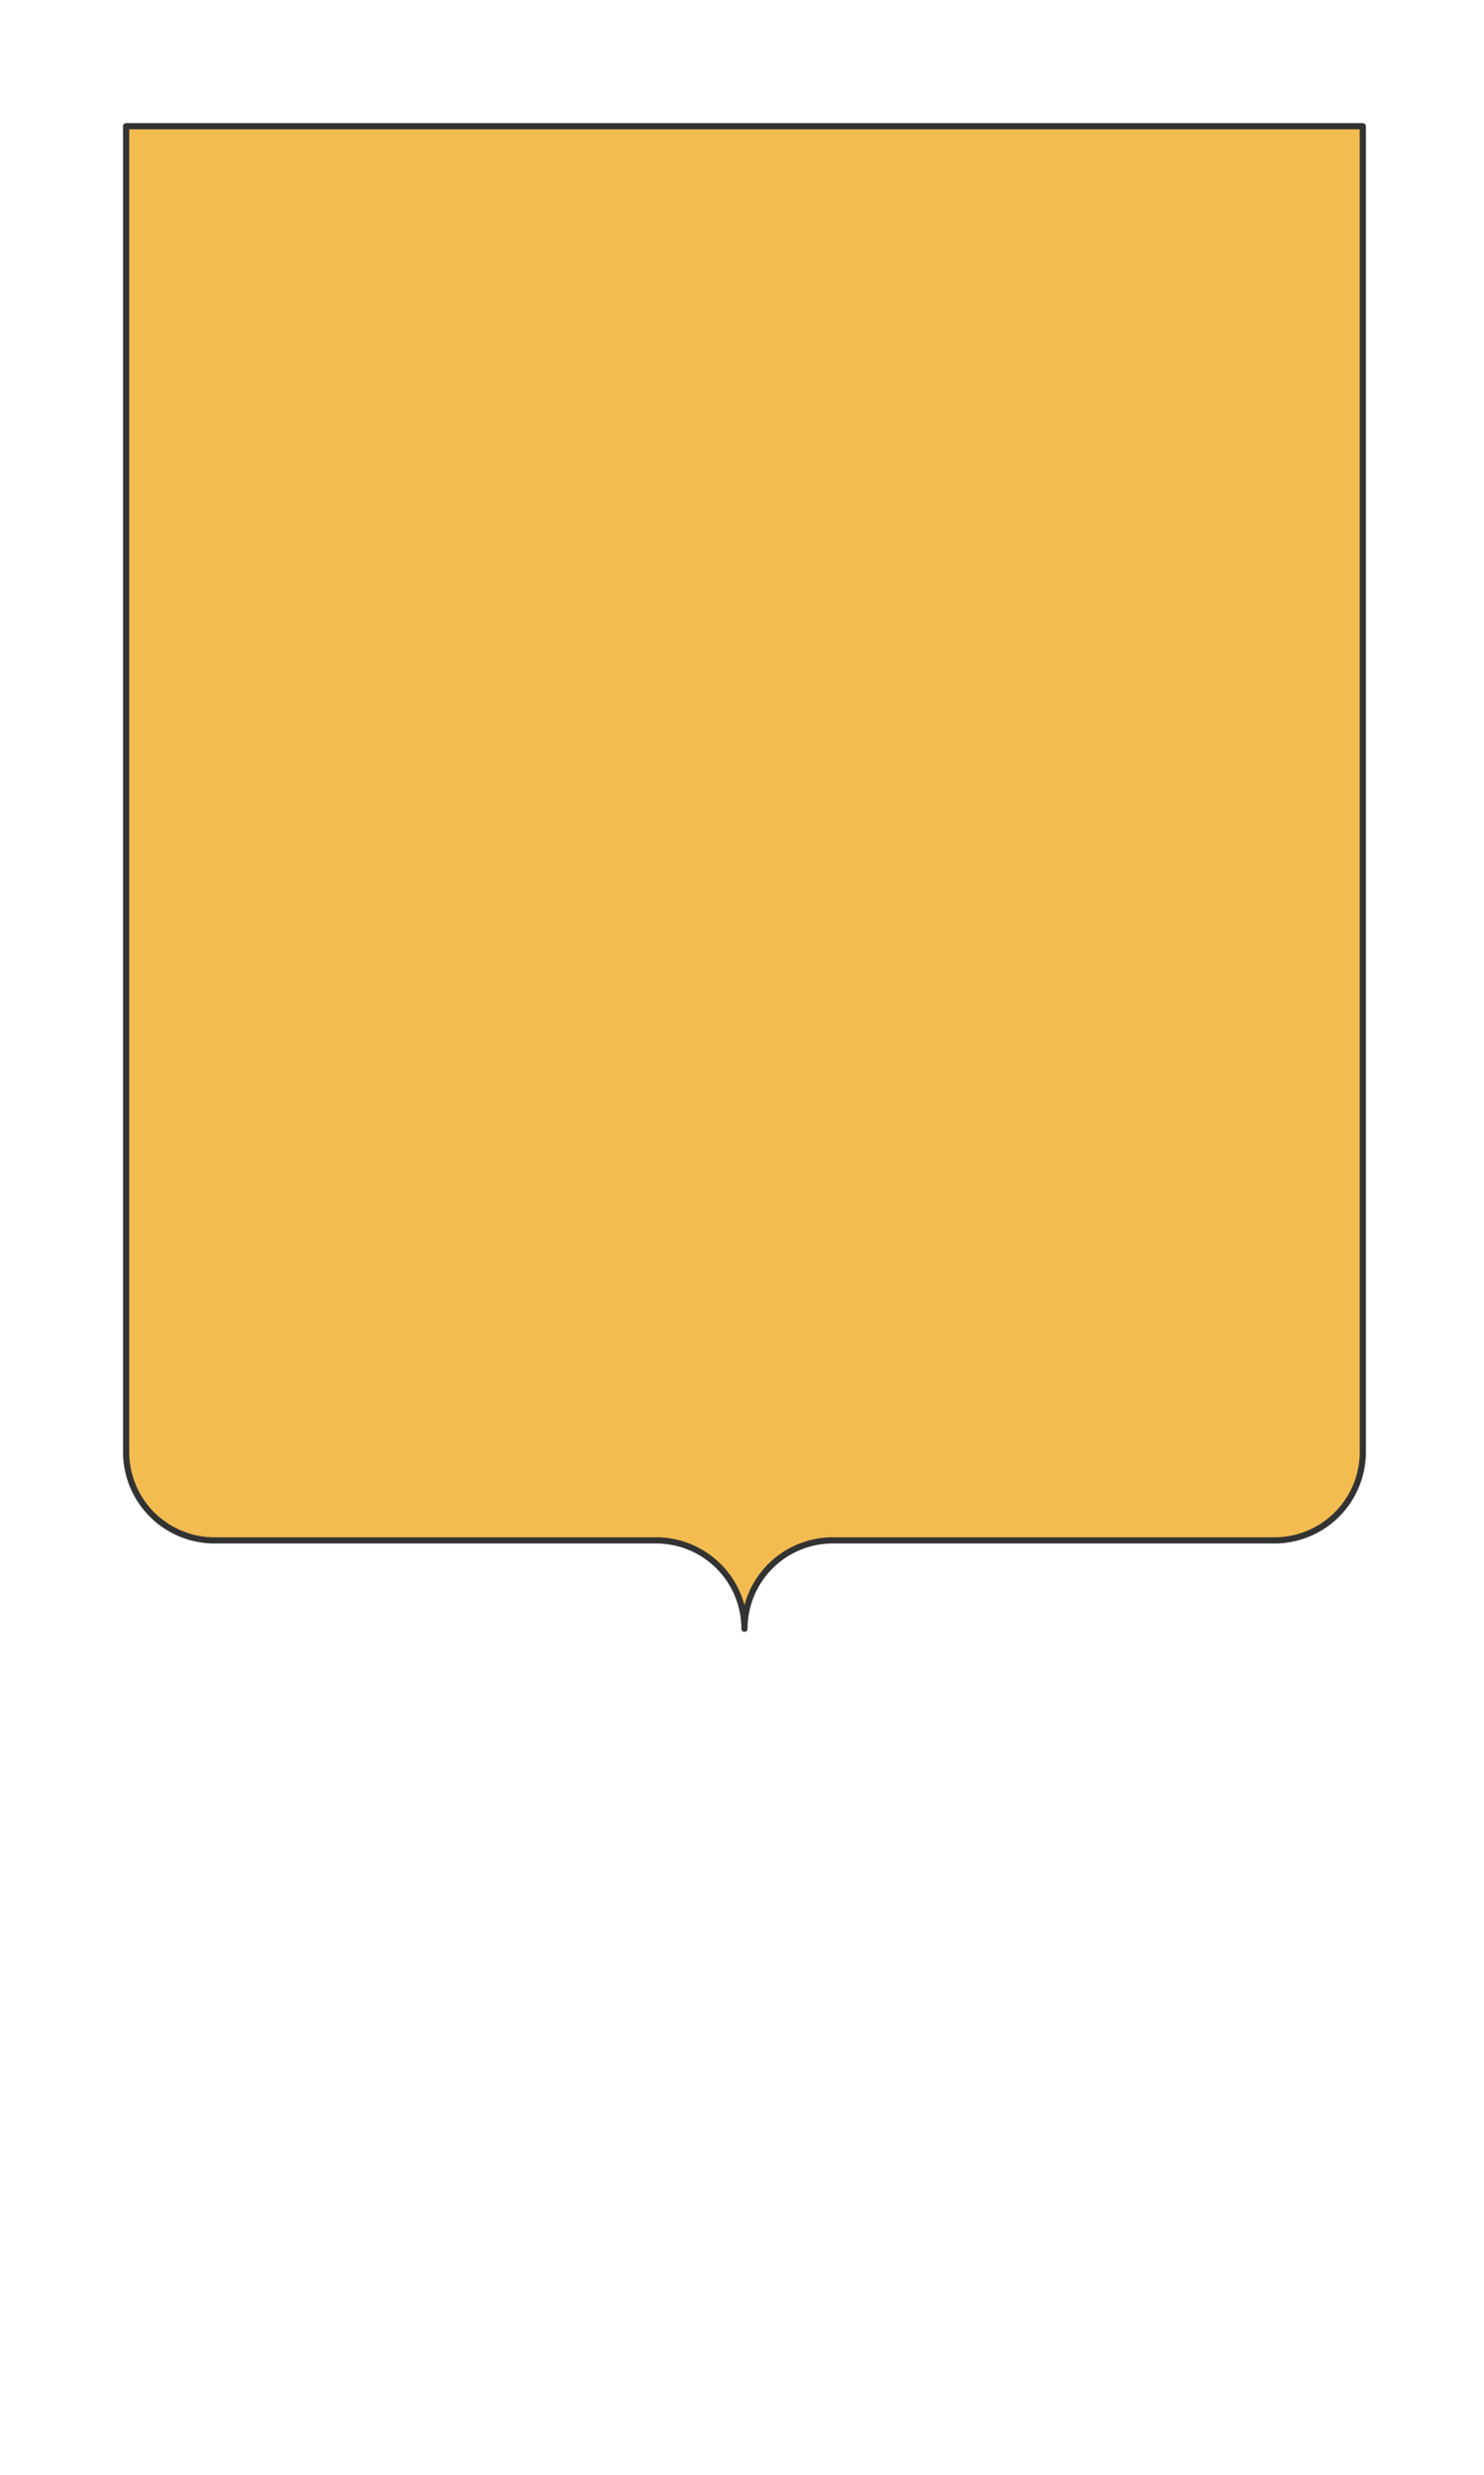 <svg preserveAspectRatio="xMidYMin slice" viewBox="0 0 120 200" xmlns="http://www.w3.org/2000/svg"><g filter="url(#a)" transform="translate(10 10)"><defs><filter height="200%" id="a" width="200%" x="-20%" y="-20%"><feOffset dx=".2" dy=".2" in="SourceAlpha" result="offsetOut"/><feGaussianBlur in="offsetOut" result="blurOut"/><feBlend in2="blurOut" in="SourceGraphic"/></filter></defs><defs><clipPath id="b"><path d="M50 0h50v107.143a7.143 7.143 0 0 1-7.143 7.143H57.143A7.143 7.143 0 0 0 50 121.429a7.143 7.143 0 0 0-7.143-7.143H7.143A7.143 7.143 0 0 1 0 107.143V0h50z" fill="#fff"/></clipPath></defs><g clip-path="url(#b)"><path d="M50 0h50v107.143a7.143 7.143 0 0 1-7.143 7.143H57.143A7.143 7.143 0 0 0 50 121.429a7.143 7.143 0 0 0-7.143-7.143H7.143A7.143 7.143 0 0 1 0 107.143V0h50z" fill="#f0f0f0"/><path fill="#f2bc51" d="M-500-500H600V600H-500z" style="pointer-events:visiblePainted;cursor:pointer"/></g><path d="M50 0h50v107.143a7.143 7.143 0 0 1-7.143 7.143H57.143A7.143 7.143 0 0 0 50 121.429a7.143 7.143 0 0 0-7.143-7.143H7.143A7.143 7.143 0 0 1 0 107.143V0h50z" fill="none" stroke-linecap="round" stroke-linejoin="round" stroke-width=".5" stroke="#333"/></g></svg>